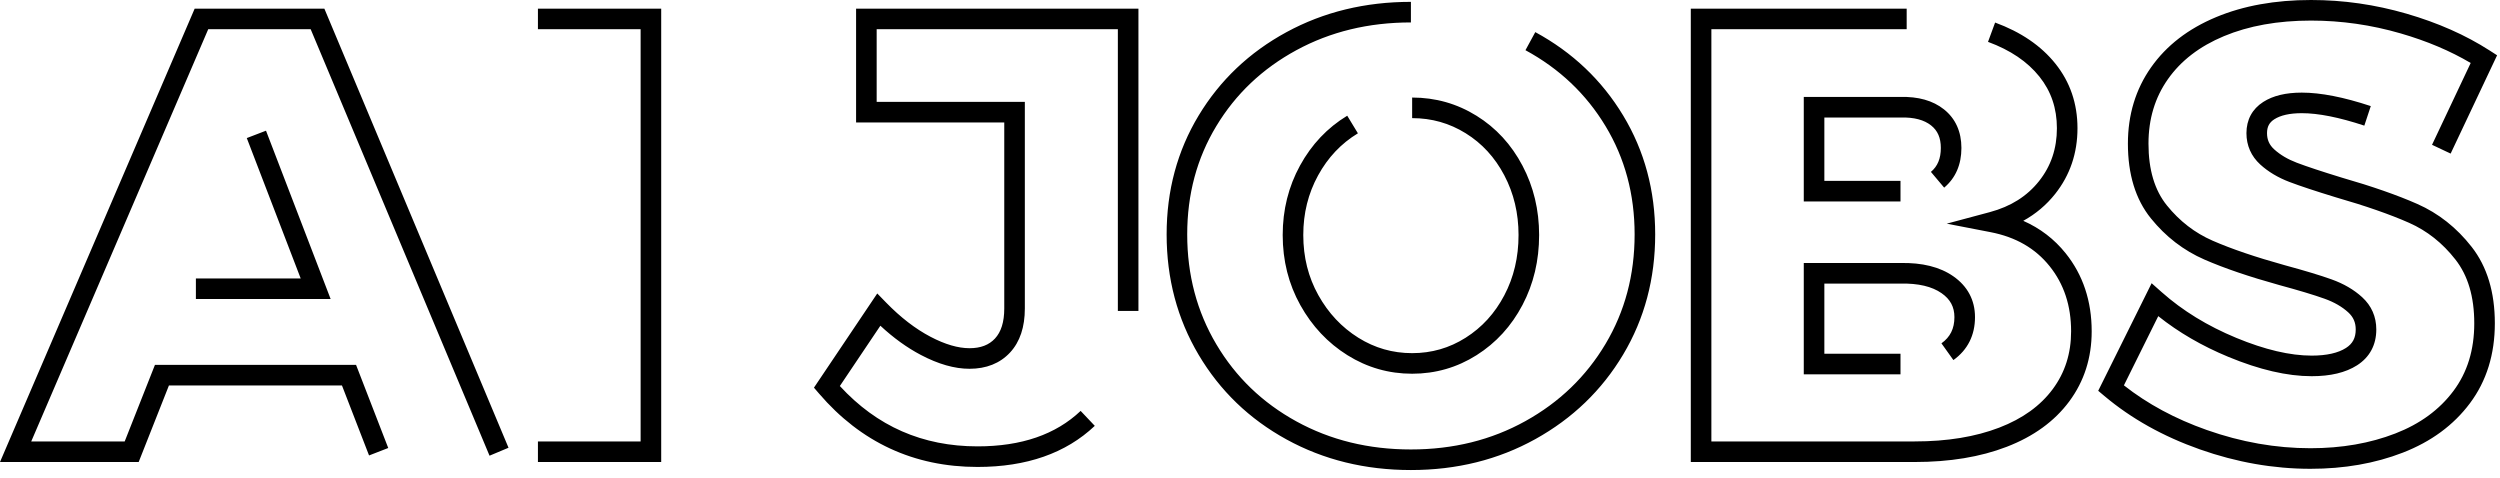 <?xml version="1.0" encoding="UTF-8"?>
<svg width="267px" height="51px" viewBox="0 0 267 51" version="1.1" xmlns="http://www.w3.org/2000/svg" xmlns:xlink="http://www.w3.org/1999/xlink">
    <!-- Generator: Sketch 50.2 (55047) - http://www.bohemiancoding.com/sketch -->
    <title>AI JOBS Copy 5</title>
    <desc>Created with Sketch.</desc>
    <defs></defs>
    <g id="Page-1" stroke="none" stroke-width="1" fill="none" fill-rule="evenodd">
        <g id="Desktop-HD-Copy-5" transform="translate(-284, -74)" fill="#000000" fill-rule="nonzero">
            <path d="M300.548,112.969 L322.027,112.969 L325.464,121.847 L323.414,122.641 L320.521,115.167 L302.042,115.167 L298.811,123.343 L284,123.343 L304.791,74.923 L318.642,74.923 L338.31,121.819 L336.283,122.669 L317.18,77.121 L306.239,77.121 L287.336,121.145 L297.317,121.145 L300.548,112.969 Z M310.357,88.746 L312.409,87.958 L319.312,105.935 L304.921,105.935 L304.921,103.738 L316.114,103.738 L310.357,88.746 Z M341.451,77.121 L341.451,74.923 L354.616,74.923 L354.616,123.343 L341.451,123.343 L341.451,121.145 L352.418,121.145 L352.418,77.121 L341.451,77.121 Z M388.398,121.672 C393.099,121.672 396.751,120.404 399.412,117.885 L400.923,119.481 C397.825,122.413 393.631,123.87 388.398,123.87 C381.614,123.87 375.947,121.246 371.475,116.036 L370.93,115.402 L377.691,105.342 L378.635,106.312 C380.184,107.903 381.763,109.118 383.37,109.963 C384.938,110.787 386.329,111.188 387.54,111.188 C388.743,111.188 389.624,110.842 390.263,110.155 C390.913,109.455 391.255,108.403 391.255,106.946 L391.255,87.077 L375.43,87.077 L375.43,74.923 L405.585,74.923 L405.585,107.21 L403.387,107.21 L403.387,77.121 L377.628,77.121 L377.628,84.88 L393.453,84.88 L393.453,106.946 C393.453,108.919 392.937,110.505 391.873,111.65 C390.797,112.809 389.327,113.386 387.54,113.386 C385.939,113.386 384.209,112.887 382.348,111.908 C380.867,111.13 379.426,110.089 378.024,108.787 L373.696,115.227 C377.656,119.535 382.533,121.672 388.398,121.672 Z M446.919,79.361 L447.969,77.43 C451.942,79.589 455.075,82.561 457.352,86.334 C459.634,90.113 460.774,94.353 460.774,99.034 C460.774,103.757 459.635,108.04 457.355,111.861 C455.08,115.677 451.948,118.693 447.977,120.897 C444.008,123.099 439.572,124.2 434.685,124.2 C429.801,124.2 425.366,123.111 421.398,120.932 C417.424,118.75 414.29,115.732 412.014,111.892 C409.736,108.049 408.596,103.756 408.596,99.034 C408.596,94.353 409.737,90.113 412.018,86.334 C414.296,82.561 417.429,79.589 421.402,77.43 C425.369,75.275 429.802,74.198 434.685,74.198 L434.685,76.396 C430.161,76.396 426.089,77.385 422.451,79.361 C418.819,81.335 415.974,84.033 413.9,87.47 C411.829,90.9 410.794,94.747 410.794,99.034 C410.794,103.368 411.831,107.273 413.904,110.771 C415.98,114.272 418.825,117.012 422.456,119.006 C426.092,121.003 430.163,122.002 434.685,122.002 C439.206,122.002 443.275,120.993 446.911,118.975 C450.545,116.959 453.392,114.216 455.468,110.735 C457.54,107.26 458.577,103.367 458.577,99.034 C458.577,94.747 457.541,90.9 455.471,87.47 C453.396,84.033 450.552,81.335 446.919,79.361 Z M427.884,86.358 L429.024,88.237 C427.235,89.322 425.821,90.817 424.77,92.737 C423.717,94.661 423.19,96.776 423.19,99.1 C423.19,101.465 423.726,103.599 424.798,105.521 C425.874,107.449 427.295,108.96 429.07,110.07 C430.829,111.169 432.737,111.716 434.817,111.716 C436.896,111.716 438.791,111.17 440.527,110.073 C442.275,108.968 443.648,107.464 444.658,105.545 C445.673,103.618 446.18,101.475 446.18,99.1 C446.18,96.77 445.673,94.649 444.658,92.721 C443.649,90.804 442.279,89.313 440.535,88.231 C438.797,87.153 436.899,86.616 434.817,86.616 L434.817,84.418 C437.307,84.418 439.607,85.068 441.694,86.364 C443.774,87.655 445.414,89.439 446.603,91.698 C447.787,93.946 448.378,96.419 448.378,99.1 C448.378,101.824 447.787,104.319 446.603,106.568 C445.416,108.825 443.778,110.618 441.701,111.931 C439.613,113.251 437.31,113.914 434.817,113.914 C432.326,113.914 430.014,113.252 427.905,111.934 C425.812,110.625 424.133,108.84 422.879,106.592 C421.621,104.337 420.992,101.834 420.992,99.1 C420.992,96.412 421.609,93.934 422.842,91.682 C424.077,89.426 425.761,87.646 427.884,86.358 Z M488.49,121.145 C491.966,121.145 494.976,120.65 497.524,119.669 C500.019,118.708 501.914,117.337 503.234,115.556 C504.542,113.793 505.194,111.748 505.194,109.386 C505.194,106.641 504.429,104.334 502.897,102.425 C501.372,100.524 499.285,99.317 496.589,98.794 L491.911,97.887 L496.514,96.654 C498.753,96.054 500.494,94.952 501.772,93.34 C503.045,91.735 503.677,89.866 503.677,87.693 C503.677,85.565 503.057,83.742 501.808,82.181 C500.534,80.588 498.712,79.35 496.32,78.471 L497.078,76.408 C499.829,77.419 501.986,78.885 503.524,80.808 C505.089,82.764 505.875,85.073 505.875,87.693 C505.875,90.355 505.079,92.706 503.495,94.706 C502.557,95.889 501.418,96.849 500.085,97.584 C501.881,98.376 503.394,99.532 504.612,101.05 C506.465,103.36 507.392,106.153 507.392,109.386 C507.392,112.212 506.593,114.716 505,116.865 C503.419,118.997 501.182,120.615 498.314,121.72 C495.498,122.805 492.223,123.343 488.49,123.343 L464.577,123.343 L464.577,74.923 L487.633,74.923 L487.633,77.121 L466.775,77.121 L466.775,121.145 L488.49,121.145 Z M486.973,93.32 L486.973,95.517 L476.643,95.517 L476.643,84.352 L477.742,84.352 L486.944,84.352 C488.856,84.302 490.426,84.734 491.614,85.679 C492.853,86.665 493.479,88.073 493.479,89.803 C493.479,91.566 492.863,93.009 491.637,94.04 L490.222,92.358 C490.931,91.762 491.281,90.941 491.281,89.803 C491.281,88.719 490.94,87.951 490.245,87.399 C489.499,86.806 488.432,86.512 486.973,86.55 L478.841,86.55 L478.841,93.32 L486.973,93.32 Z M486.973,111.782 L486.973,113.98 L476.643,113.98 L476.643,102.089 L477.742,102.089 L486.95,102.089 C489.276,102.041 491.171,102.502 492.613,103.506 C494.136,104.567 494.93,106.056 494.93,107.87 C494.93,109.802 494.147,111.368 492.623,112.456 L491.346,110.668 C492.284,109.998 492.732,109.102 492.732,107.87 C492.732,106.782 492.295,105.963 491.357,105.31 C490.336,104.599 488.891,104.247 486.973,104.287 L478.841,104.287 L478.841,111.782 L486.973,111.782 Z M519.681,119.922 C523.367,121.222 527.057,121.87 530.756,121.87 C534.097,121.87 537.116,121.344 539.82,120.296 C542.469,119.27 544.531,117.756 546.03,115.751 C547.509,113.771 548.251,111.376 548.251,108.529 C548.251,105.684 547.575,103.427 546.242,101.722 C544.857,99.95 543.21,98.646 541.29,97.797 C539.252,96.897 536.649,95.989 533.467,95.074 C531.292,94.408 529.645,93.863 528.519,93.435 C527.295,92.97 526.253,92.349 525.399,91.571 C524.424,90.681 523.92,89.541 523.92,88.22 C523.92,86.795 524.536,85.642 525.712,84.889 C526.767,84.212 528.144,83.891 529.832,83.891 C531.855,83.891 534.306,84.374 537.2,85.331 L536.51,87.418 C533.821,86.528 531.59,86.088 529.832,86.088 C528.532,86.088 527.557,86.316 526.898,86.739 C526.359,87.084 526.118,87.536 526.118,88.22 C526.118,88.922 526.361,89.474 526.88,89.947 C527.521,90.531 528.325,91.01 529.3,91.38 C530.372,91.787 531.978,92.319 534.092,92.967 C537.346,93.903 540.04,94.842 542.178,95.787 C544.434,96.785 546.37,98.316 547.974,100.368 C549.63,102.488 550.449,105.22 550.449,108.529 C550.449,111.836 549.564,114.694 547.79,117.066 C546.037,119.413 543.637,121.174 540.615,122.345 C537.648,123.495 534.36,124.068 530.756,124.068 C526.805,124.068 522.868,123.376 518.95,121.995 C515.026,120.611 511.624,118.711 508.75,116.293 L508.089,115.737 L513.794,104.248 L514.869,105.201 C517.104,107.184 519.758,108.812 522.835,110.085 C525.898,111.352 528.584,111.98 530.887,111.98 C532.496,111.98 533.713,111.697 534.549,111.163 C535.262,110.708 535.591,110.092 535.591,109.188 C535.591,108.441 535.335,107.856 534.794,107.362 C534.138,106.762 533.297,106.274 532.264,105.904 C531.131,105.498 529.519,105.011 527.428,104.445 C524.217,103.553 521.555,102.647 519.437,101.723 C517.207,100.75 515.295,99.278 513.713,97.318 C512.07,95.283 511.26,92.611 511.26,89.341 C511.26,86.262 512.085,83.535 513.735,81.192 C515.376,78.862 517.696,77.074 520.672,75.832 C523.605,74.608 526.99,74 530.821,74 C534.266,74 537.666,74.487 541.019,75.461 C544.37,76.435 547.324,77.742 549.878,79.384 L550.69,79.905 L545.728,90.404 L543.741,89.465 L547.87,80.727 C545.691,79.437 543.203,78.385 540.405,77.572 C537.252,76.656 534.058,76.198 530.821,76.198 C527.268,76.198 524.169,76.755 521.519,77.86 C518.912,78.948 516.925,80.479 515.532,82.457 C514.149,84.422 513.458,86.706 513.458,89.341 C513.458,92.138 514.121,94.323 515.423,95.937 C516.786,97.625 518.413,98.878 520.315,99.708 C522.329,100.587 524.898,101.461 528.01,102.325 C530.145,102.904 531.809,103.406 533.006,103.835 C534.302,104.3 535.396,104.934 536.277,105.74 C537.275,106.652 537.789,107.826 537.789,109.188 C537.789,110.834 537.085,112.152 535.732,113.016 C534.501,113.801 532.883,114.178 530.887,114.178 C528.267,114.178 525.305,113.486 521.994,112.116 C519.179,110.951 516.681,109.501 514.502,107.764 L510.833,115.155 C513.355,117.141 516.303,118.731 519.681,119.922 Z" id="AI-JOBS-Copy-5"></path>
        </g>
    </g>
</svg>